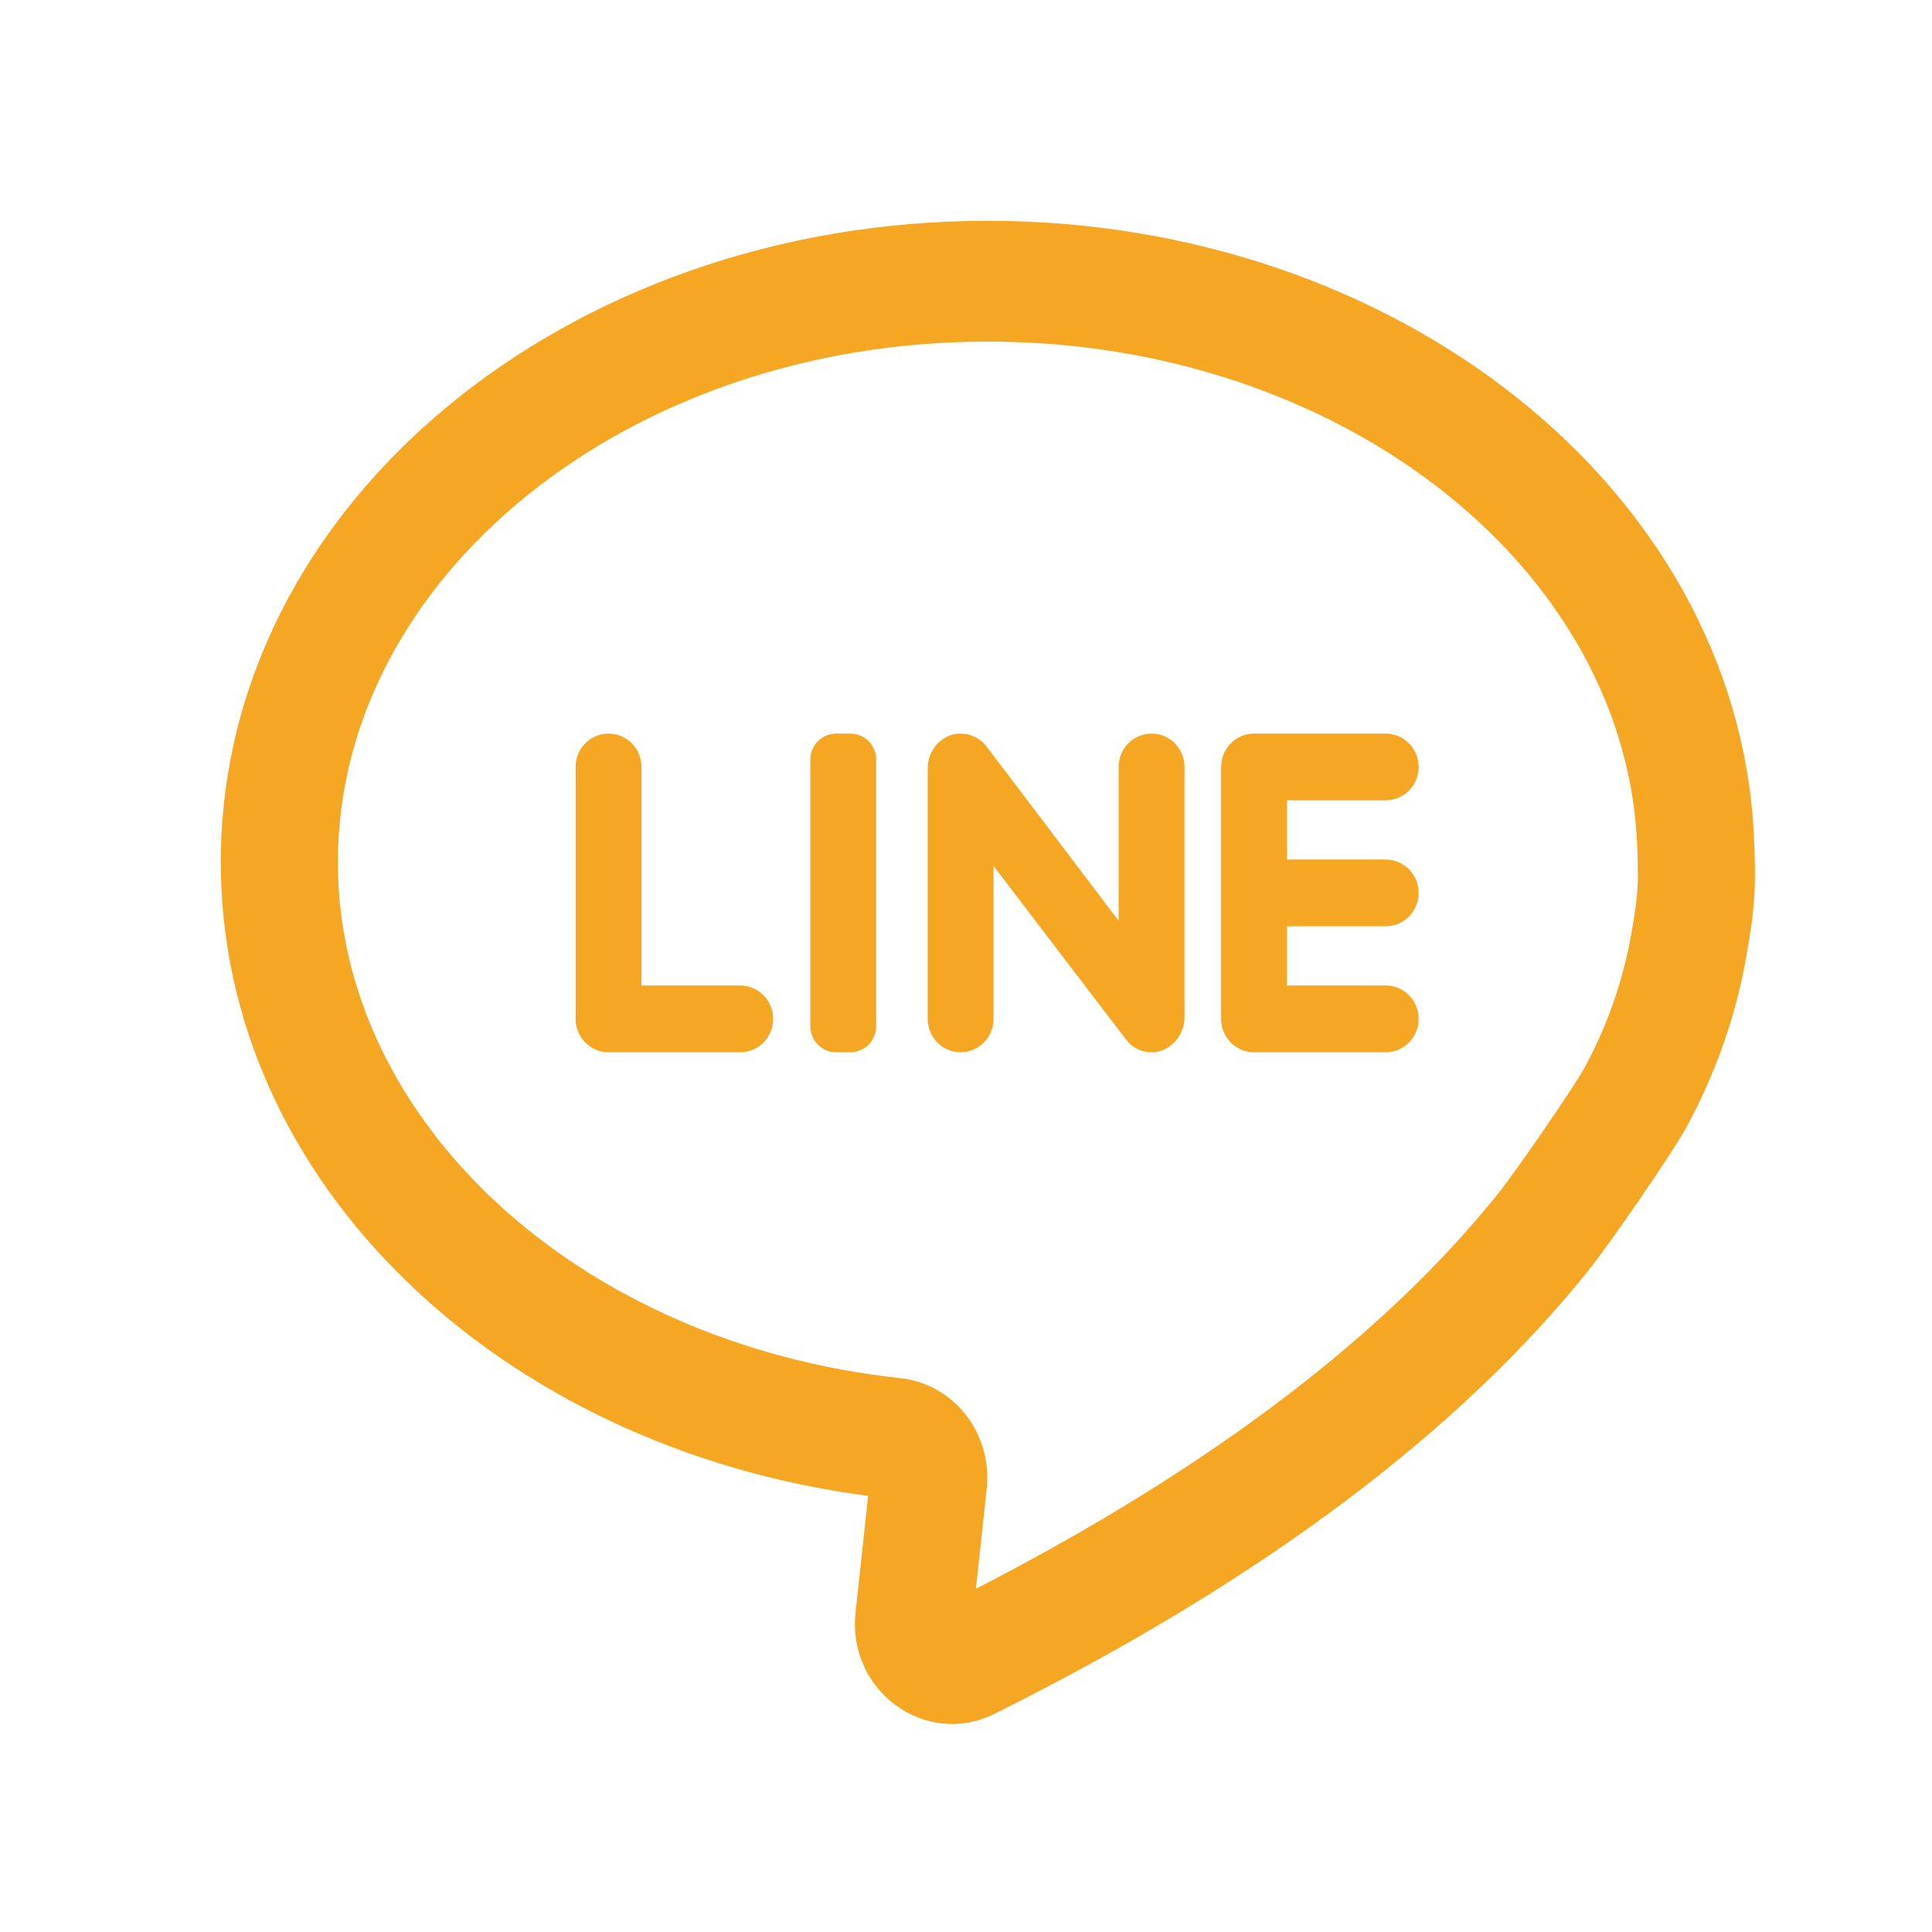 <?xml version="1.0" encoding="UTF-8"?>
<svg width="35px" height="35px" viewBox="0 0 35 35" version="1.1" xmlns="http://www.w3.org/2000/svg" xmlns:xlink="http://www.w3.org/1999/xlink">
    <!-- Generator: Sketch 48.2 (47327) - http://www.bohemiancoding.com/sketch -->
    <title>COLOR/line</title>
    <desc>Created with Sketch.</desc>
    <defs>
        <path d="M23.125,17.642 C23.454,17.235 24.531,15.669 24.713,15.329 C25.148,14.521 25.438,13.667 25.58,12.755 C25.625,12.509 25.653,12.285 25.665,12.09 C25.678,11.872 25.671,11.545 25.653,11.194 C25.375,6.224 20.238,2.188 13.892,2.188 C7.345,2.188 2.121,6.473 2.121,11.62 C2.121,16.302 6.467,20.336 12.314,20.967 C13.284,21.073 13.984,21.974 13.875,22.971 L13.68,24.782 C18.046,22.536 21.128,20.124 23.125,17.642 Z M0,11.62 C0,5.14 6.266,0 13.892,0 C21.277,0 27.422,4.829 27.771,11.073 C27.793,11.518 27.802,11.898 27.781,12.23 C27.764,12.515 27.725,12.829 27.669,13.132 C27.493,14.267 27.121,15.362 26.569,16.389 C26.316,16.861 25.164,18.536 24.756,19.041 C22.466,21.886 18.954,24.59 14.015,27.048 C12.769,27.669 11.347,26.634 11.499,25.214 L11.727,23.099 C5.063,22.23 0,17.426 0,11.62 Z M12.092,23.142 C11.97,23.129 11.848,23.115 11.727,23.099 L11.767,22.729 C11.745,22.935 11.889,23.12 12.092,23.142 Z M11.406,9.29 C11.664,9.29 11.873,9.501 11.873,9.762 L11.873,14.59 C11.873,14.851 11.664,15.063 11.406,15.063 L11.146,15.063 C10.888,15.063 10.68,14.851 10.68,14.59 L10.68,9.762 C10.68,9.501 10.888,9.29 11.146,9.29 L11.406,9.29 Z M16.862,9.29 C17.191,9.29 17.458,9.56 17.458,9.894 L17.458,14.433 C17.458,14.769 17.187,15.066 16.856,15.063 C16.7,15.061 16.558,14.998 16.453,14.897 C16.417,14.863 13.999,11.686 13.999,11.686 L13.999,14.458 C13.999,14.625 13.932,14.776 13.824,14.886 C13.716,14.995 13.567,15.063 13.402,15.063 C13.073,15.063 12.806,14.792 12.806,14.458 L12.806,9.919 C12.806,9.59 13.055,9.302 13.38,9.29 C13.566,9.283 13.733,9.363 13.847,9.492 C13.883,9.533 16.265,12.682 16.265,12.682 L16.265,9.894 C16.265,9.727 16.332,9.576 16.44,9.467 C16.548,9.357 16.697,9.29 16.862,9.29 Z M9.41,13.853 C9.574,13.853 9.724,13.921 9.832,14.03 C9.94,14.14 10.006,14.291 10.006,14.459 C10.006,14.792 9.739,15.063 9.41,15.063 L7.024,15.063 C6.695,15.063 6.428,14.792 6.428,14.459 L6.428,9.894 C6.428,9.727 6.494,9.576 6.602,9.467 C6.71,9.358 6.859,9.29 7.024,9.29 C7.354,9.29 7.621,9.56 7.621,9.894 L7.621,13.853 L9.41,13.853 Z M21.104,10.498 L19.314,10.498 L19.314,11.572 L21.104,11.572 C21.268,11.572 21.418,11.639 21.526,11.749 C21.633,11.858 21.7,12.009 21.7,12.176 C21.7,12.51 21.433,12.78 21.104,12.78 L19.314,12.78 L19.314,13.853 L21.104,13.853 C21.268,13.853 21.418,13.92 21.526,14.03 C21.633,14.14 21.7,14.291 21.7,14.458 C21.7,14.792 21.433,15.063 21.104,15.063 L18.718,15.063 C18.389,15.063 18.122,14.792 18.122,14.458 L18.122,9.894 C18.122,9.56 18.389,9.29 18.718,9.29 L21.104,9.29 C21.433,9.29 21.7,9.56 21.7,9.894 C21.7,10.228 21.433,10.498 21.104,10.498 Z" id="path-1"></path>
    </defs>
    <g id="Page-1&amp;7_會員中心" stroke="none" stroke-width="1" fill="none" fill-rule="evenodd">
        <g id="COLOR/org" transform="translate(4, 4)">
            <mask id="mask-2" fill="white">
                <use xlink:href="#path-1"></use>
            </mask>
            <use id="Mask" fill="#F5A623" fill-rule="nonzero" xlink:href="#path-1"></use>
        </g>
    </g>
</svg>
